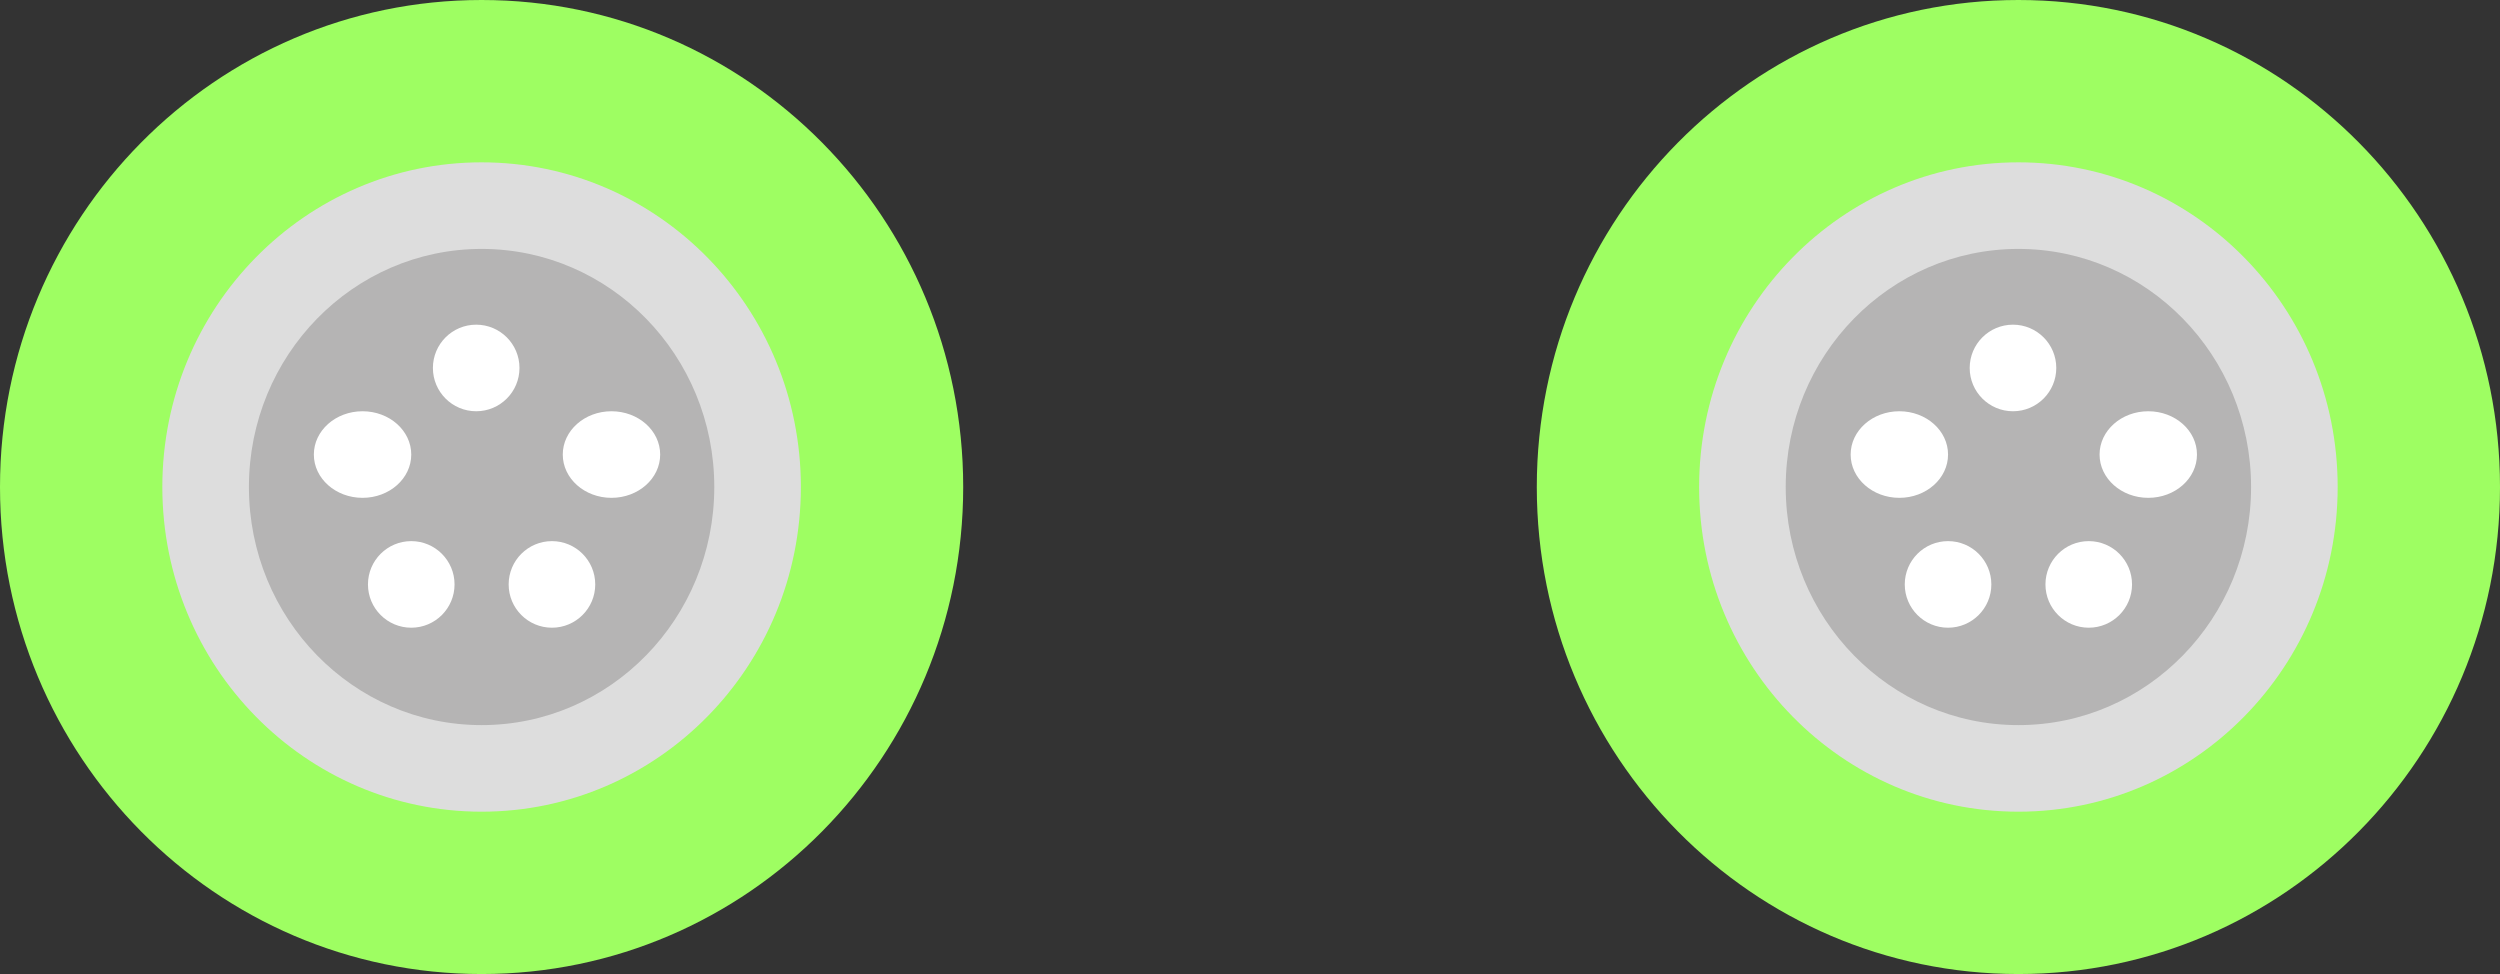 <svg xmlns="http://www.w3.org/2000/svg" width="231" height="90" viewBox="0 0 231 90">
  <rect x="0" y="0" width="231" height="90" fill="#333333" stroke="none"/>
  <g id="Group_1227" data-name="Group 1227" transform="translate(-8675 -5357)">
    <g id="Group_30" data-name="Group 30" transform="translate(8612 5201)">
      <path id="Path_309" data-name="Path 309" d="M44.5,0C69.077,0,89,20.147,89,45S69.077,90,44.5,90,0,69.853,0,45,19.923,0,44.5,0Z" transform="translate(63 156)" fill="#9efe62"/>
      <ellipse id="Ellipse_13" data-name="Ellipse 13" cx="29.5" cy="30" rx="29.5" ry="30" transform="translate(78 171)" fill="#ddd"/>
      <ellipse id="Ellipse_14" data-name="Ellipse 14" cx="21.5" cy="22" rx="21.5" ry="22" transform="translate(86 179)" fill="#b5b4b4"/>
      <circle id="Ellipse_15" data-name="Ellipse 15" cx="4" cy="4" r="4" transform="translate(103 186)" fill="#fff"/>
      <circle id="Ellipse_16" data-name="Ellipse 16" cx="4" cy="4" r="4" transform="translate(97 206)" fill="#fff"/>
      <circle id="Ellipse_17" data-name="Ellipse 17" cx="4" cy="4" r="4" transform="translate(110 206)" fill="#fff"/>
      <ellipse id="Ellipse_18" data-name="Ellipse 18" cx="4.5" cy="4" rx="4.5" ry="4" transform="translate(92 194)" fill="#fff"/>
      <ellipse id="Ellipse_19" data-name="Ellipse 19" cx="4.5" cy="4" rx="4.5" ry="4" transform="translate(115 194)" fill="#fff"/>
    </g>
    <g id="Group_1210" data-name="Group 1210" transform="translate(8754 5201)">
      <path id="Path_309-2" data-name="Path 309" d="M44.5,0C69.077,0,89,20.147,89,45S69.077,90,44.5,90,0,69.853,0,45,19.923,0,44.5,0Z" transform="translate(63 156)" fill="#9efe62"/>
      <ellipse id="Ellipse_13-2" data-name="Ellipse 13" cx="29.5" cy="30" rx="29.5" ry="30" transform="translate(78 171)" fill="#ddd"/>
      <ellipse id="Ellipse_14-2" data-name="Ellipse 14" cx="21.5" cy="22" rx="21.5" ry="22" transform="translate(86 179)" fill="#b5b4b4"/>
      <circle id="Ellipse_15-2" data-name="Ellipse 15" cx="4" cy="4" r="4" transform="translate(103 186)" fill="#fff"/>
      <circle id="Ellipse_16-2" data-name="Ellipse 16" cx="4" cy="4" r="4" transform="translate(97 206)" fill="#fff"/>
      <circle id="Ellipse_17-2" data-name="Ellipse 17" cx="4" cy="4" r="4" transform="translate(110 206)" fill="#fff"/>
      <ellipse id="Ellipse_18-2" data-name="Ellipse 18" cx="4.5" cy="4" rx="4.5" ry="4" transform="translate(92 194)" fill="#fff"/>
      <ellipse id="Ellipse_19-2" data-name="Ellipse 19" cx="4.5" cy="4" rx="4.5" ry="4" transform="translate(115 194)" fill="#fff"/>
    </g>
  </g>
</svg>
